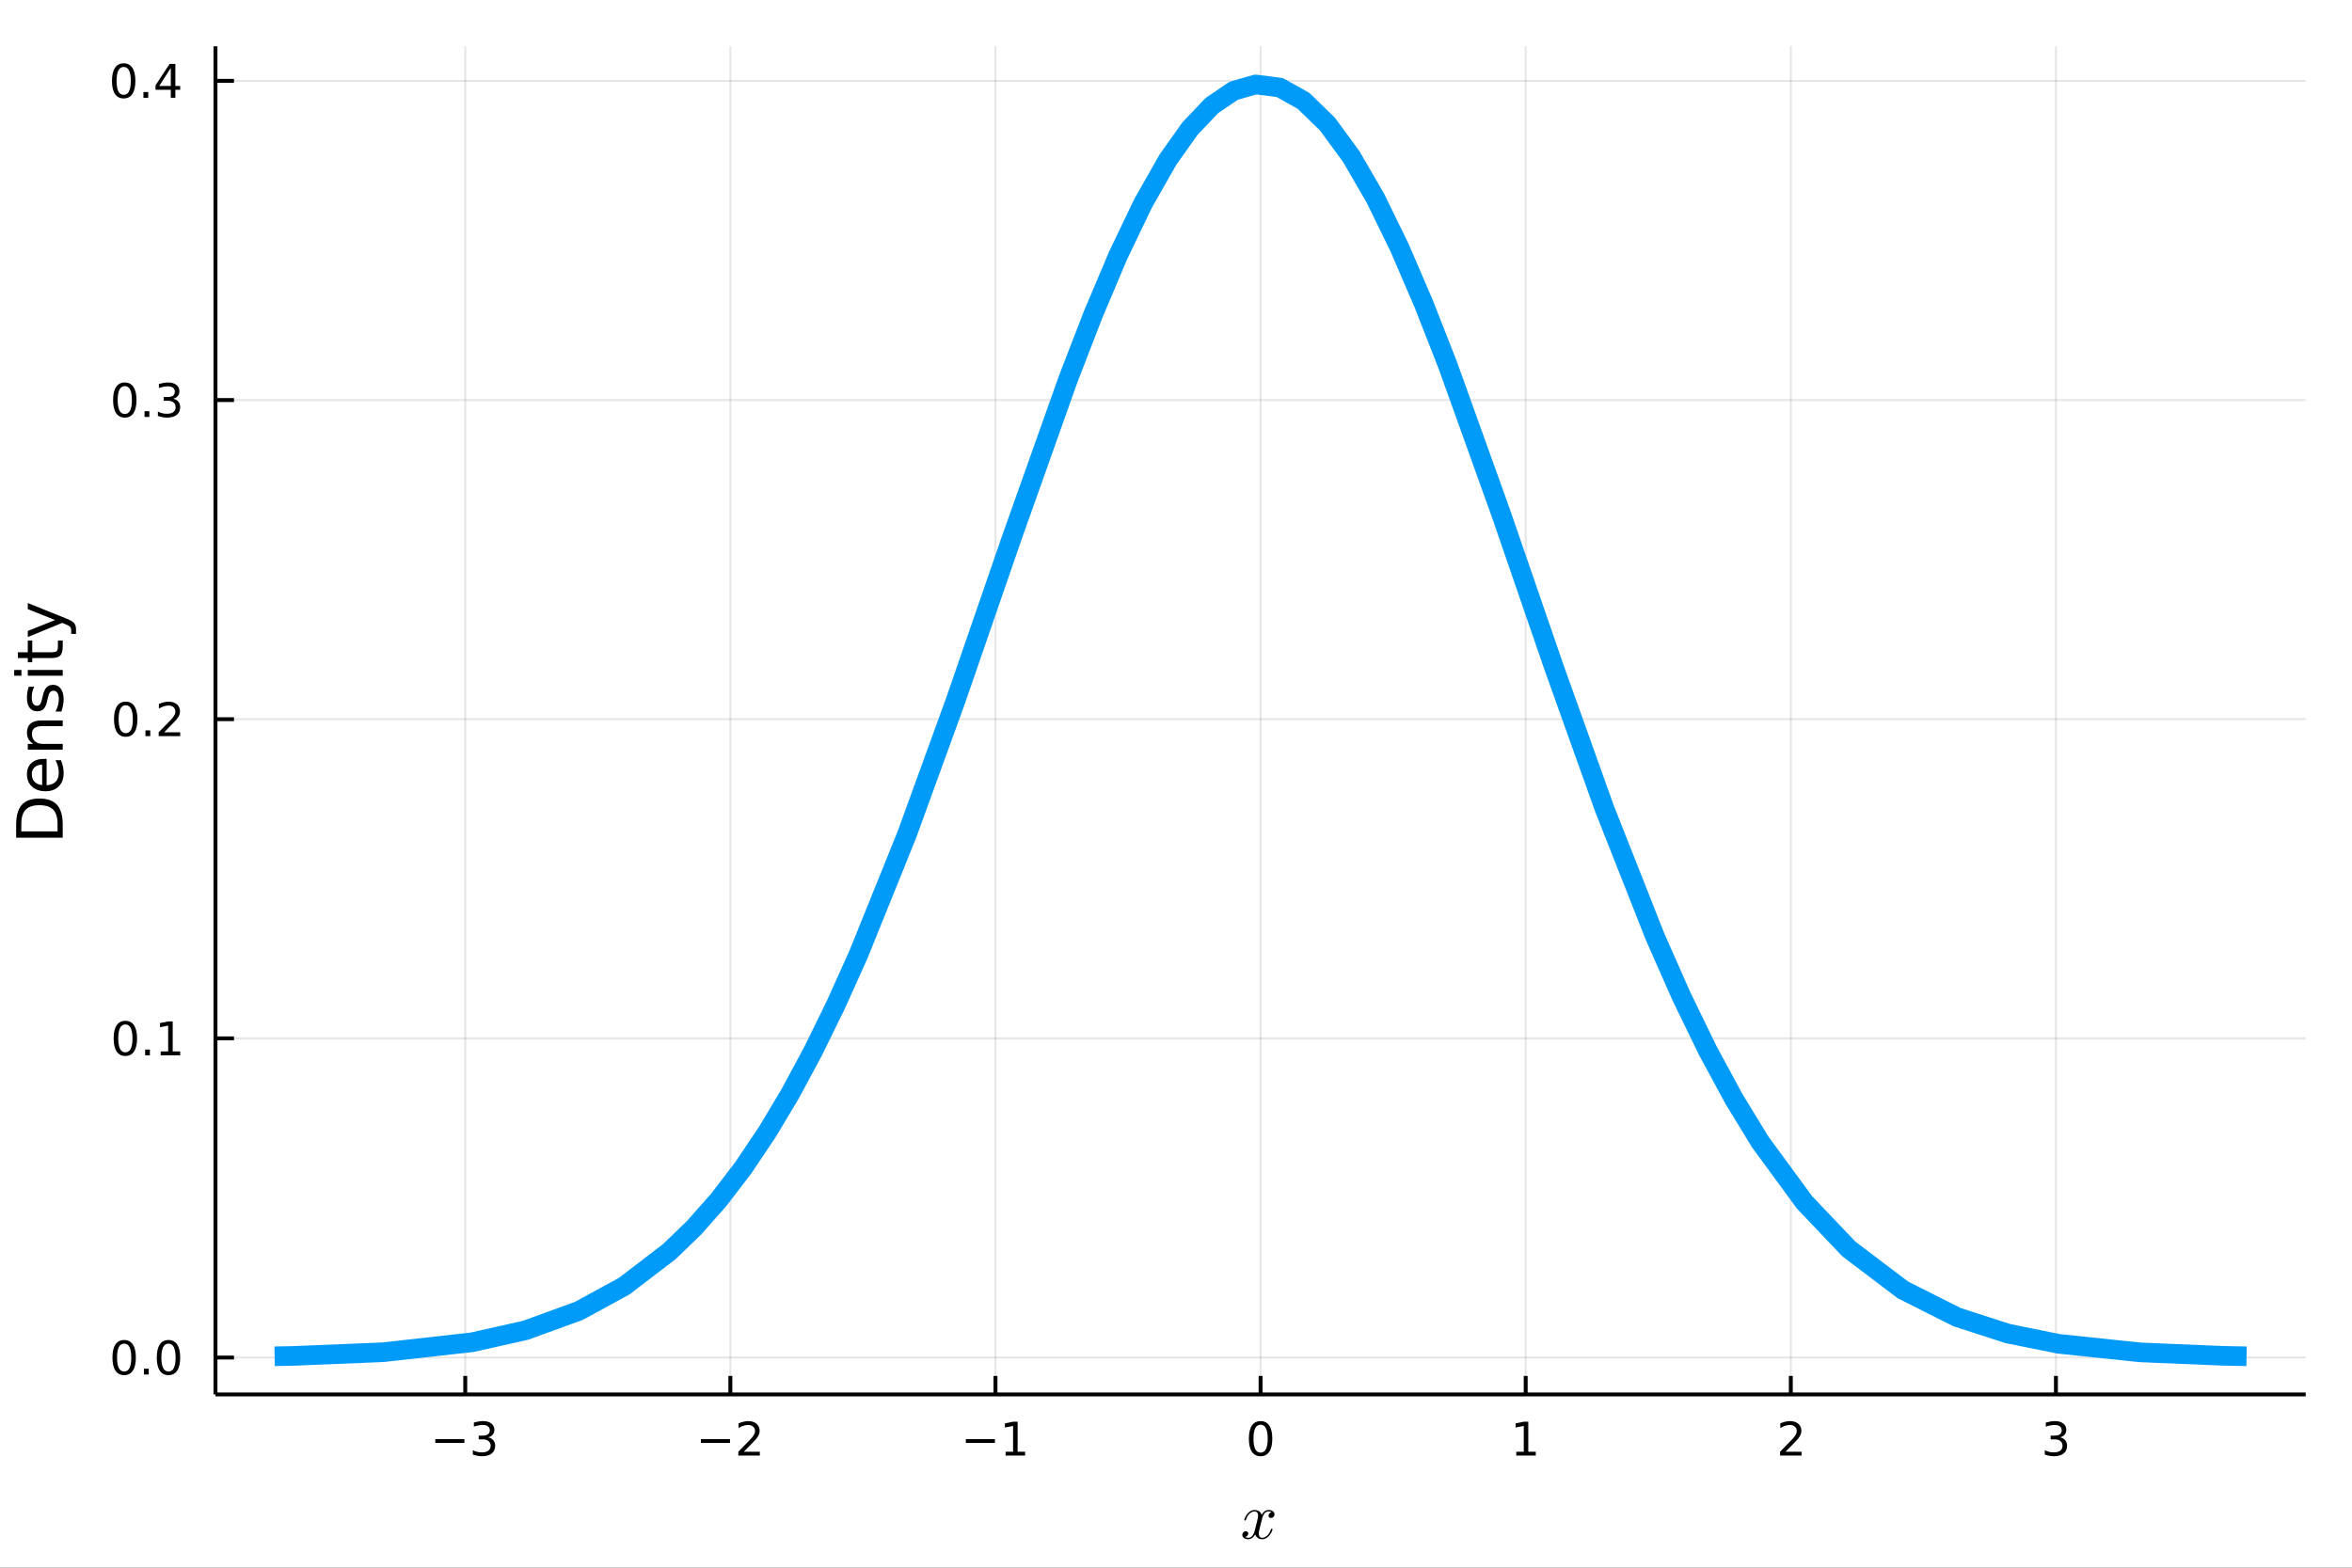 <?xml version="1.0" encoding="utf-8"?>
<svg xmlns="http://www.w3.org/2000/svg" xmlns:xlink="http://www.w3.org/1999/xlink" width="600" height="400" viewBox="0 0 2400 1600">
<rect x="0" y="0" width="2400" height="1600" fill="#333333" stroke="none"/>
<defs>
  <clipPath id="clip280">
    <rect x="0" y="0" width="2400" height="1600"/>
  </clipPath>
</defs>
<path clip-path="url(#clip280)" d="
M0 1600 L2400 1600 L2400 0 L0 0  Z
  " fill="#ffffff" fill-rule="evenodd" fill-opacity="1"/>
<defs>
  <clipPath id="clip281">
    <rect x="480" y="0" width="1681" height="1600"/>
  </clipPath>
</defs>
<defs>
  <clipPath id="clip282">
    <rect x="896" y="1261" width="686" height="235"/>
  </clipPath>
</defs>
<path clip-path="url(#clip280)" d="
M219.866 1423.18 L2352.76 1423.18 L2352.76 47.244 L219.866 47.244  Z
  " fill="#ffffff" fill-rule="evenodd" fill-opacity="1"/>
<defs>
  <clipPath id="clip283">
    <rect x="219" y="47" width="2134" height="1377"/>
  </clipPath>
</defs>
<polyline clip-path="url(#clip283)" style="stroke:#000000; stroke-linecap:butt; stroke-linejoin:round; stroke-width:2; stroke-opacity:0.1; fill:none" points="
  474.742,1423.18 474.742,47.244 
  "/>
<polyline clip-path="url(#clip283)" style="stroke:#000000; stroke-linecap:butt; stroke-linejoin:round; stroke-width:2; stroke-opacity:0.1; fill:none" points="
  745.265,1423.18 745.265,47.244 
  "/>
<polyline clip-path="url(#clip283)" style="stroke:#000000; stroke-linecap:butt; stroke-linejoin:round; stroke-width:2; stroke-opacity:0.1; fill:none" points="
  1015.79,1423.18 1015.79,47.244 
  "/>
<polyline clip-path="url(#clip283)" style="stroke:#000000; stroke-linecap:butt; stroke-linejoin:round; stroke-width:2; stroke-opacity:0.1; fill:none" points="
  1286.31,1423.18 1286.31,47.244 
  "/>
<polyline clip-path="url(#clip283)" style="stroke:#000000; stroke-linecap:butt; stroke-linejoin:round; stroke-width:2; stroke-opacity:0.1; fill:none" points="
  1556.83,1423.18 1556.83,47.244 
  "/>
<polyline clip-path="url(#clip283)" style="stroke:#000000; stroke-linecap:butt; stroke-linejoin:round; stroke-width:2; stroke-opacity:0.1; fill:none" points="
  1827.36,1423.18 1827.36,47.244 
  "/>
<polyline clip-path="url(#clip283)" style="stroke:#000000; stroke-linecap:butt; stroke-linejoin:round; stroke-width:2; stroke-opacity:0.1; fill:none" points="
  2097.88,1423.18 2097.88,47.244 
  "/>
<polyline clip-path="url(#clip280)" style="stroke:#000000; stroke-linecap:butt; stroke-linejoin:round; stroke-width:4; stroke-opacity:1; fill:none" points="
  219.866,1423.18 2352.76,1423.18 
  "/>
<polyline clip-path="url(#clip280)" style="stroke:#000000; stroke-linecap:butt; stroke-linejoin:round; stroke-width:4; stroke-opacity:1; fill:none" points="
  474.742,1423.18 474.742,1404.28 
  "/>
<polyline clip-path="url(#clip280)" style="stroke:#000000; stroke-linecap:butt; stroke-linejoin:round; stroke-width:4; stroke-opacity:1; fill:none" points="
  745.265,1423.18 745.265,1404.28 
  "/>
<polyline clip-path="url(#clip280)" style="stroke:#000000; stroke-linecap:butt; stroke-linejoin:round; stroke-width:4; stroke-opacity:1; fill:none" points="
  1015.79,1423.18 1015.79,1404.28 
  "/>
<polyline clip-path="url(#clip280)" style="stroke:#000000; stroke-linecap:butt; stroke-linejoin:round; stroke-width:4; stroke-opacity:1; fill:none" points="
  1286.31,1423.18 1286.31,1404.28 
  "/>
<polyline clip-path="url(#clip280)" style="stroke:#000000; stroke-linecap:butt; stroke-linejoin:round; stroke-width:4; stroke-opacity:1; fill:none" points="
  1556.83,1423.18 1556.83,1404.28 
  "/>
<polyline clip-path="url(#clip280)" style="stroke:#000000; stroke-linecap:butt; stroke-linejoin:round; stroke-width:4; stroke-opacity:1; fill:none" points="
  1827.36,1423.18 1827.36,1404.28 
  "/>
<polyline clip-path="url(#clip280)" style="stroke:#000000; stroke-linecap:butt; stroke-linejoin:round; stroke-width:4; stroke-opacity:1; fill:none" points="
  2097.88,1423.18 2097.88,1404.28 
  "/>
<path clip-path="url(#clip280)" d="M444.209 1468.75 L473.885 1468.75 L473.885 1472.69 L444.209 1472.69 L444.209 1468.75 Z" fill="#000000" fill-rule="evenodd" fill-opacity="1" /><path clip-path="url(#clip280)" d="M498.144 1466.95 Q501.501 1467.66 503.376 1469.93 Q505.274 1472.2 505.274 1475.53 Q505.274 1480.65 501.755 1483.45 Q498.237 1486.25 491.755 1486.25 Q489.58 1486.25 487.265 1485.81 Q484.973 1485.39 482.519 1484.54 L482.519 1480.02 Q484.464 1481.16 486.779 1481.74 Q489.093 1482.32 491.617 1482.32 Q496.015 1482.32 498.306 1480.58 Q500.621 1478.84 500.621 1475.53 Q500.621 1472.48 498.468 1470.77 Q496.339 1469.03 492.519 1469.03 L488.492 1469.03 L488.492 1465.19 L492.705 1465.19 Q496.154 1465.19 497.982 1463.82 Q499.811 1462.43 499.811 1459.84 Q499.811 1457.18 497.913 1455.77 Q496.038 1454.33 492.519 1454.33 Q490.598 1454.33 488.399 1454.75 Q486.2 1455.16 483.561 1456.04 L483.561 1451.88 Q486.223 1451.14 488.538 1450.77 Q490.876 1450.39 492.936 1450.39 Q498.26 1450.39 501.362 1452.83 Q504.464 1455.23 504.464 1459.35 Q504.464 1462.22 502.82 1464.21 Q501.177 1466.18 498.144 1466.95 Z" fill="#000000" fill-rule="evenodd" fill-opacity="1" /><path clip-path="url(#clip280)" d="M715.207 1468.75 L744.883 1468.75 L744.883 1472.69 L715.207 1472.69 L715.207 1468.75 Z" fill="#000000" fill-rule="evenodd" fill-opacity="1" /><path clip-path="url(#clip280)" d="M759.003 1481.64 L775.323 1481.64 L775.323 1485.58 L753.378 1485.58 L753.378 1481.64 Q756.04 1478.89 760.624 1474.26 Q765.23 1469.61 766.411 1468.27 Q768.656 1465.74 769.536 1464.01 Q770.438 1462.25 770.438 1460.56 Q770.438 1457.8 768.494 1456.07 Q766.573 1454.33 763.471 1454.33 Q761.272 1454.33 758.818 1455.09 Q756.387 1455.86 753.61 1457.41 L753.61 1452.69 Q756.434 1451.55 758.887 1450.97 Q761.341 1450.39 763.378 1450.39 Q768.748 1450.39 771.943 1453.08 Q775.137 1455.77 775.137 1460.26 Q775.137 1462.39 774.327 1464.31 Q773.54 1466.2 771.434 1468.8 Q770.855 1469.47 767.753 1472.69 Q764.651 1475.88 759.003 1481.64 Z" fill="#000000" fill-rule="evenodd" fill-opacity="1" /><path clip-path="url(#clip280)" d="M985.545 1468.75 L1015.22 1468.75 L1015.22 1472.69 L985.545 1472.69 L985.545 1468.75 Z" fill="#000000" fill-rule="evenodd" fill-opacity="1" /><path clip-path="url(#clip280)" d="M1026.12 1481.64 L1033.76 1481.64 L1033.76 1455.28 L1025.45 1456.95 L1025.45 1452.69 L1033.72 1451.02 L1038.39 1451.02 L1038.39 1481.64 L1046.03 1481.64 L1046.03 1485.58 L1026.12 1485.58 L1026.12 1481.64 Z" fill="#000000" fill-rule="evenodd" fill-opacity="1" /><path clip-path="url(#clip280)" d="M1286.31 1454.1 Q1282.7 1454.1 1280.87 1457.66 Q1279.07 1461.2 1279.07 1468.33 Q1279.07 1475.44 1280.87 1479.01 Q1282.7 1482.55 1286.31 1482.55 Q1289.95 1482.55 1291.75 1479.01 Q1293.58 1475.44 1293.58 1468.33 Q1293.58 1461.2 1291.75 1457.66 Q1289.95 1454.1 1286.31 1454.1 M1286.31 1450.39 Q1292.12 1450.39 1295.18 1455 Q1298.26 1459.58 1298.26 1468.33 Q1298.26 1477.06 1295.18 1481.67 Q1292.12 1486.25 1286.31 1486.25 Q1280.5 1486.25 1277.42 1481.67 Q1274.37 1477.06 1274.37 1468.33 Q1274.37 1459.58 1277.42 1455 Q1280.5 1450.39 1286.31 1450.39 Z" fill="#000000" fill-rule="evenodd" fill-opacity="1" /><path clip-path="url(#clip280)" d="M1547.22 1481.64 L1554.86 1481.64 L1554.86 1455.28 L1546.54 1456.95 L1546.54 1452.69 L1554.81 1451.02 L1559.48 1451.02 L1559.48 1481.64 L1567.12 1481.64 L1567.12 1485.58 L1547.22 1485.58 L1547.22 1481.64 Z" fill="#000000" fill-rule="evenodd" fill-opacity="1" /><path clip-path="url(#clip280)" d="M1822.01 1481.64 L1838.33 1481.64 L1838.33 1485.58 L1816.39 1485.58 L1816.39 1481.64 Q1819.05 1478.89 1823.63 1474.26 Q1828.24 1469.61 1829.42 1468.27 Q1831.66 1465.74 1832.54 1464.01 Q1833.45 1462.25 1833.45 1460.56 Q1833.45 1457.8 1831.5 1456.07 Q1829.58 1454.33 1826.48 1454.33 Q1824.28 1454.33 1821.82 1455.09 Q1819.39 1455.86 1816.62 1457.41 L1816.62 1452.69 Q1819.44 1451.55 1821.89 1450.97 Q1824.35 1450.39 1826.39 1450.39 Q1831.76 1450.39 1834.95 1453.08 Q1838.14 1455.77 1838.14 1460.26 Q1838.14 1462.39 1837.33 1464.31 Q1836.55 1466.2 1834.44 1468.8 Q1833.86 1469.47 1830.76 1472.69 Q1827.66 1475.88 1822.01 1481.64 Z" fill="#000000" fill-rule="evenodd" fill-opacity="1" /><path clip-path="url(#clip280)" d="M2102.13 1466.95 Q2105.48 1467.66 2107.36 1469.93 Q2109.26 1472.2 2109.26 1475.53 Q2109.26 1480.65 2105.74 1483.45 Q2102.22 1486.25 2095.74 1486.25 Q2093.56 1486.25 2091.25 1485.81 Q2088.96 1485.39 2086.5 1484.54 L2086.5 1480.02 Q2088.45 1481.16 2090.76 1481.74 Q2093.08 1482.32 2095.6 1482.32 Q2100 1482.32 2102.29 1480.58 Q2104.61 1478.84 2104.61 1475.53 Q2104.61 1472.48 2102.45 1470.77 Q2100.32 1469.03 2096.5 1469.03 L2092.48 1469.03 L2092.48 1465.19 L2096.69 1465.19 Q2100.14 1465.19 2101.97 1463.82 Q2103.79 1462.43 2103.79 1459.84 Q2103.79 1457.18 2101.9 1455.77 Q2100.02 1454.33 2096.5 1454.33 Q2094.58 1454.33 2092.38 1454.75 Q2090.18 1455.16 2087.54 1456.04 L2087.54 1451.88 Q2090.21 1451.14 2092.52 1450.77 Q2094.86 1450.39 2096.92 1450.39 Q2102.24 1450.39 2105.35 1452.83 Q2108.45 1455.23 2108.45 1459.35 Q2108.45 1462.22 2106.8 1464.21 Q2105.16 1466.18 2102.13 1466.95 Z" fill="#000000" fill-rule="evenodd" fill-opacity="1" /><path clip-path="url(#clip280)" d="M1300.48 1545.44 Q1300.48 1547.24 1299.36 1548.27 Q1298.23 1549.27 1296.94 1549.27 Q1295.72 1549.27 1295.07 1548.56 Q1294.43 1547.85 1294.43 1546.95 Q1294.43 1545.73 1295.33 1544.66 Q1296.23 1543.6 1297.59 1543.37 Q1296.27 1542.54 1294.3 1542.54 Q1293.01 1542.54 1291.89 1543.21 Q1290.79 1543.89 1290.11 1544.76 Q1289.47 1545.63 1288.89 1546.88 Q1288.34 1548.11 1288.12 1548.85 Q1287.92 1549.56 1287.76 1550.33 L1285.51 1559.35 Q1284.41 1563.63 1284.41 1565.15 Q1284.41 1567.01 1285.32 1568.27 Q1286.22 1569.49 1288.02 1569.49 Q1288.73 1569.49 1289.53 1569.3 Q1290.34 1569.07 1291.37 1568.5 Q1292.43 1567.88 1293.37 1566.98 Q1294.33 1566.05 1295.27 1564.47 Q1296.2 1562.89 1296.81 1560.86 Q1297.01 1560.15 1297.65 1560.15 Q1298.46 1560.15 1298.46 1560.8 Q1298.46 1561.35 1298 1562.5 Q1297.59 1563.63 1296.65 1565.11 Q1295.75 1566.56 1294.56 1567.88 Q1293.37 1569.17 1291.6 1570.07 Q1289.82 1570.97 1287.89 1570.97 Q1285.12 1570.97 1283.29 1569.49 Q1281.45 1568.01 1280.77 1565.95 Q1280.61 1566.24 1280.39 1566.63 Q1280.16 1567.01 1279.49 1567.88 Q1278.84 1568.72 1278.1 1569.36 Q1277.36 1569.98 1276.2 1570.46 Q1275.07 1570.97 1273.85 1570.97 Q1272.3 1570.97 1270.92 1570.52 Q1269.57 1570.07 1268.6 1569.04 Q1267.63 1568.01 1267.63 1566.59 Q1267.63 1565.02 1268.7 1563.92 Q1269.79 1562.79 1271.27 1562.79 Q1272.21 1562.79 1272.95 1563.34 Q1273.72 1563.89 1273.72 1565.08 Q1273.72 1566.4 1272.82 1567.4 Q1271.92 1568.4 1270.63 1568.66 Q1271.95 1569.49 1273.91 1569.49 Q1276.04 1569.49 1277.71 1567.63 Q1279.39 1565.76 1280.19 1562.63 Q1282.19 1555.13 1282.96 1551.78 Q1283.74 1548.4 1283.74 1546.95 Q1283.74 1545.6 1283.38 1544.66 Q1283.03 1543.73 1282.42 1543.31 Q1281.84 1542.86 1281.29 1542.7 Q1280.77 1542.54 1280.19 1542.54 Q1279.23 1542.54 1278.13 1542.92 Q1277.07 1543.31 1275.78 1544.21 Q1274.53 1545.08 1273.33 1546.88 Q1272.14 1548.69 1271.34 1551.17 Q1271.18 1551.91 1270.47 1551.91 Q1269.7 1551.88 1269.7 1551.23 Q1269.7 1550.69 1270.11 1549.56 Q1270.57 1548.4 1271.47 1546.95 Q1272.4 1545.5 1273.59 1544.21 Q1274.82 1542.89 1276.59 1541.99 Q1278.39 1541.09 1280.32 1541.09 Q1281.19 1541.09 1282.03 1541.28 Q1282.9 1541.44 1283.93 1541.93 Q1284.99 1542.41 1285.93 1543.47 Q1286.86 1544.53 1287.44 1546.08 Q1287.83 1545.34 1288.34 1544.63 Q1288.89 1543.92 1289.73 1543.05 Q1290.6 1542.15 1291.79 1541.64 Q1293.01 1541.09 1294.37 1541.09 Q1295.69 1541.09 1296.97 1541.44 Q1298.26 1541.76 1299.36 1542.83 Q1300.48 1543.86 1300.48 1545.44 Z" fill="#000000" fill-rule="evenodd" fill-opacity="1" /><polyline clip-path="url(#clip283)" style="stroke:#000000; stroke-linecap:butt; stroke-linejoin:round; stroke-width:2; stroke-opacity:0.1; fill:none" points="
  219.866,1385.53 2352.76,1385.53 
  "/>
<polyline clip-path="url(#clip283)" style="stroke:#000000; stroke-linecap:butt; stroke-linejoin:round; stroke-width:2; stroke-opacity:0.1; fill:none" points="
  219.866,1059.78 2352.76,1059.78 
  "/>
<polyline clip-path="url(#clip283)" style="stroke:#000000; stroke-linecap:butt; stroke-linejoin:round; stroke-width:2; stroke-opacity:0.1; fill:none" points="
  219.866,734.024 2352.76,734.024 
  "/>
<polyline clip-path="url(#clip283)" style="stroke:#000000; stroke-linecap:butt; stroke-linejoin:round; stroke-width:2; stroke-opacity:0.1; fill:none" points="
  219.866,408.273 2352.76,408.273 
  "/>
<polyline clip-path="url(#clip283)" style="stroke:#000000; stroke-linecap:butt; stroke-linejoin:round; stroke-width:2; stroke-opacity:0.1; fill:none" points="
  219.866,82.521 2352.76,82.521 
  "/>
<polyline clip-path="url(#clip280)" style="stroke:#000000; stroke-linecap:butt; stroke-linejoin:round; stroke-width:4; stroke-opacity:1; fill:none" points="
  219.866,1423.18 219.866,47.244 
  "/>
<polyline clip-path="url(#clip280)" style="stroke:#000000; stroke-linecap:butt; stroke-linejoin:round; stroke-width:4; stroke-opacity:1; fill:none" points="
  219.866,1385.53 238.764,1385.53 
  "/>
<polyline clip-path="url(#clip280)" style="stroke:#000000; stroke-linecap:butt; stroke-linejoin:round; stroke-width:4; stroke-opacity:1; fill:none" points="
  219.866,1059.78 238.764,1059.78 
  "/>
<polyline clip-path="url(#clip280)" style="stroke:#000000; stroke-linecap:butt; stroke-linejoin:round; stroke-width:4; stroke-opacity:1; fill:none" points="
  219.866,734.024 238.764,734.024 
  "/>
<polyline clip-path="url(#clip280)" style="stroke:#000000; stroke-linecap:butt; stroke-linejoin:round; stroke-width:4; stroke-opacity:1; fill:none" points="
  219.866,408.273 238.764,408.273 
  "/>
<polyline clip-path="url(#clip280)" style="stroke:#000000; stroke-linecap:butt; stroke-linejoin:round; stroke-width:4; stroke-opacity:1; fill:none" points="
  219.866,82.521 238.764,82.521 
  "/>
<path clip-path="url(#clip280)" d="M126.691 1371.33 Q123.08 1371.33 121.251 1374.89 Q119.445 1378.43 119.445 1385.56 Q119.445 1392.67 121.251 1396.23 Q123.08 1399.78 126.691 1399.78 Q130.325 1399.78 132.13 1396.23 Q133.959 1392.67 133.959 1385.56 Q133.959 1378.43 132.13 1374.89 Q130.325 1371.33 126.691 1371.33 M126.691 1367.62 Q132.501 1367.62 135.556 1372.23 Q138.635 1376.81 138.635 1385.56 Q138.635 1394.29 135.556 1398.9 Q132.501 1403.48 126.691 1403.48 Q120.88 1403.48 117.802 1398.9 Q114.746 1394.29 114.746 1385.56 Q114.746 1376.81 117.802 1372.23 Q120.88 1367.62 126.691 1367.62 Z" fill="#000000" fill-rule="evenodd" fill-opacity="1" /><path clip-path="url(#clip280)" d="M146.853 1396.93 L151.737 1396.93 L151.737 1402.81 L146.853 1402.81 L146.853 1396.93 Z" fill="#000000" fill-rule="evenodd" fill-opacity="1" /><path clip-path="url(#clip280)" d="M171.922 1371.33 Q168.311 1371.33 166.482 1374.89 Q164.677 1378.43 164.677 1385.56 Q164.677 1392.67 166.482 1396.23 Q168.311 1399.78 171.922 1399.78 Q175.556 1399.78 177.362 1396.23 Q179.19 1392.67 179.19 1385.56 Q179.19 1378.43 177.362 1374.89 Q175.556 1371.33 171.922 1371.33 M171.922 1367.62 Q177.732 1367.62 180.788 1372.23 Q183.866 1376.81 183.866 1385.56 Q183.866 1394.29 180.788 1398.9 Q177.732 1403.48 171.922 1403.48 Q166.112 1403.48 163.033 1398.9 Q159.978 1394.29 159.978 1385.56 Q159.978 1376.81 163.033 1372.23 Q166.112 1367.62 171.922 1367.62 Z" fill="#000000" fill-rule="evenodd" fill-opacity="1" /><path clip-path="url(#clip280)" d="M127.917 1045.57 Q124.306 1045.57 122.478 1049.14 Q120.672 1052.68 120.672 1059.81 Q120.672 1066.92 122.478 1070.48 Q124.306 1074.02 127.917 1074.02 Q131.552 1074.02 133.357 1070.48 Q135.186 1066.92 135.186 1059.81 Q135.186 1052.68 133.357 1049.14 Q131.552 1045.57 127.917 1045.57 M127.917 1041.87 Q133.728 1041.87 136.783 1046.48 Q139.862 1051.06 139.862 1059.81 Q139.862 1068.54 136.783 1073.14 Q133.728 1077.73 127.917 1077.73 Q122.107 1077.73 119.029 1073.14 Q115.973 1068.54 115.973 1059.81 Q115.973 1051.06 119.029 1046.48 Q122.107 1041.87 127.917 1041.87 Z" fill="#000000" fill-rule="evenodd" fill-opacity="1" /><path clip-path="url(#clip280)" d="M148.079 1071.18 L152.964 1071.18 L152.964 1077.06 L148.079 1077.06 L148.079 1071.18 Z" fill="#000000" fill-rule="evenodd" fill-opacity="1" /><path clip-path="url(#clip280)" d="M163.959 1073.12 L171.598 1073.12 L171.598 1046.76 L163.288 1048.42 L163.288 1044.16 L171.552 1042.5 L176.227 1042.5 L176.227 1073.12 L183.866 1073.12 L183.866 1077.06 L163.959 1077.06 L163.959 1073.12 Z" fill="#000000" fill-rule="evenodd" fill-opacity="1" /><path clip-path="url(#clip280)" d="M128.288 719.823 Q124.677 719.823 122.848 723.388 Q121.043 726.93 121.043 734.059 Q121.043 741.166 122.848 744.73 Q124.677 748.272 128.288 748.272 Q131.922 748.272 133.728 744.73 Q135.556 741.166 135.556 734.059 Q135.556 726.93 133.728 723.388 Q131.922 719.823 128.288 719.823 M128.288 716.12 Q134.098 716.12 137.154 720.726 Q140.232 725.309 140.232 734.059 Q140.232 742.786 137.154 747.392 Q134.098 751.976 128.288 751.976 Q122.478 751.976 119.399 747.392 Q116.343 742.786 116.343 734.059 Q116.343 725.309 119.399 720.726 Q122.478 716.12 128.288 716.12 Z" fill="#000000" fill-rule="evenodd" fill-opacity="1" /><path clip-path="url(#clip280)" d="M148.45 745.425 L153.334 745.425 L153.334 751.304 L148.45 751.304 L148.45 745.425 Z" fill="#000000" fill-rule="evenodd" fill-opacity="1" /><path clip-path="url(#clip280)" d="M167.547 747.369 L183.866 747.369 L183.866 751.304 L161.922 751.304 L161.922 747.369 Q164.584 744.615 169.167 739.985 Q173.774 735.332 174.954 733.99 Q177.2 731.467 178.079 729.731 Q178.982 727.971 178.982 726.281 Q178.982 723.527 177.038 721.791 Q175.116 720.055 172.014 720.055 Q169.815 720.055 167.362 720.819 Q164.931 721.582 162.153 723.133 L162.153 718.411 Q164.977 717.277 167.431 716.698 Q169.885 716.12 171.922 716.12 Q177.292 716.12 180.487 718.805 Q183.681 721.49 183.681 725.981 Q183.681 728.11 182.871 730.031 Q182.084 731.93 179.977 734.522 Q179.399 735.193 176.297 738.411 Q173.195 741.605 167.547 747.369 Z" fill="#000000" fill-rule="evenodd" fill-opacity="1" /><path clip-path="url(#clip280)" d="M127.339 394.072 Q123.728 394.072 121.899 397.636 Q120.093 401.178 120.093 408.308 Q120.093 415.414 121.899 418.979 Q123.728 422.52 127.339 422.52 Q130.973 422.52 132.779 418.979 Q134.607 415.414 134.607 408.308 Q134.607 401.178 132.779 397.636 Q130.973 394.072 127.339 394.072 M127.339 390.368 Q133.149 390.368 136.204 394.974 Q139.283 399.558 139.283 408.308 Q139.283 417.034 136.204 421.641 Q133.149 426.224 127.339 426.224 Q121.529 426.224 118.45 421.641 Q115.394 417.034 115.394 408.308 Q115.394 399.558 118.45 394.974 Q121.529 390.368 127.339 390.368 Z" fill="#000000" fill-rule="evenodd" fill-opacity="1" /><path clip-path="url(#clip280)" d="M147.501 419.673 L152.385 419.673 L152.385 425.553 L147.501 425.553 L147.501 419.673 Z" fill="#000000" fill-rule="evenodd" fill-opacity="1" /><path clip-path="url(#clip280)" d="M176.737 406.919 Q180.093 407.636 181.968 409.905 Q183.866 412.173 183.866 415.507 Q183.866 420.622 180.348 423.423 Q176.829 426.224 170.348 426.224 Q168.172 426.224 165.857 425.784 Q163.565 425.368 161.112 424.511 L161.112 419.997 Q163.056 421.132 165.371 421.71 Q167.686 422.289 170.209 422.289 Q174.607 422.289 176.899 420.553 Q179.214 418.817 179.214 415.507 Q179.214 412.451 177.061 410.738 Q174.931 409.002 171.112 409.002 L167.084 409.002 L167.084 405.159 L171.297 405.159 Q174.746 405.159 176.575 403.794 Q178.403 402.405 178.403 399.812 Q178.403 397.15 176.505 395.738 Q174.63 394.303 171.112 394.303 Q169.19 394.303 166.991 394.72 Q164.792 395.136 162.153 396.016 L162.153 391.849 Q164.815 391.109 167.13 390.738 Q169.468 390.368 171.528 390.368 Q176.852 390.368 179.954 392.798 Q183.056 395.206 183.056 399.326 Q183.056 402.197 181.413 404.187 Q179.769 406.155 176.737 406.919 Z" fill="#000000" fill-rule="evenodd" fill-opacity="1" /><path clip-path="url(#clip280)" d="M126.205 68.32 Q122.593 68.32 120.765 71.885 Q118.959 75.426 118.959 82.556 Q118.959 89.662 120.765 93.227 Q122.593 96.769 126.205 96.769 Q129.839 96.769 131.644 93.227 Q133.473 89.662 133.473 82.556 Q133.473 75.426 131.644 71.885 Q129.839 68.32 126.205 68.32 M126.205 64.616 Q132.015 64.616 135.07 69.223 Q138.149 73.806 138.149 82.556 Q138.149 91.283 135.07 95.889 Q132.015 100.473 126.205 100.473 Q120.394 100.473 117.316 95.889 Q114.26 91.283 114.26 82.556 Q114.26 73.806 117.316 69.223 Q120.394 64.616 126.205 64.616 Z" fill="#000000" fill-rule="evenodd" fill-opacity="1" /><path clip-path="url(#clip280)" d="M146.366 93.922 L151.251 93.922 L151.251 99.801 L146.366 99.801 L146.366 93.922 Z" fill="#000000" fill-rule="evenodd" fill-opacity="1" /><path clip-path="url(#clip280)" d="M174.283 69.315 L162.477 87.764 L174.283 87.764 L174.283 69.315 M173.056 65.241 L178.936 65.241 L178.936 87.764 L183.866 87.764 L183.866 91.653 L178.936 91.653 L178.936 99.801 L174.283 99.801 L174.283 91.653 L158.681 91.653 L158.681 87.139 L173.056 65.241 Z" fill="#000000" fill-rule="evenodd" fill-opacity="1" /><path clip-path="url(#clip280)" d="M21.768 848.522 L58.721 848.522 L58.721 840.755 Q58.721 830.92 54.265 826.369 Q49.809 821.786 40.196 821.786 Q30.648 821.786 26.224 826.369 Q21.768 830.92 21.768 840.755 L21.768 848.522 M16.484 854.951 L16.484 841.742 Q16.484 827.928 22.245 821.467 Q27.974 815.006 40.196 815.006 Q52.482 815.006 58.243 821.499 Q64.004 827.992 64.004 841.742 L64.004 854.951 L16.484 854.951 Z" fill="#000000" fill-rule="evenodd" fill-opacity="1" /><path clip-path="url(#clip280)" d="M44.716 774.52 L47.581 774.52 L47.581 801.447 Q53.628 801.065 56.811 797.819 Q59.962 794.54 59.962 788.716 Q59.962 785.342 59.134 782.191 Q58.307 779.008 56.652 775.889 L62.19 775.889 Q63.527 779.04 64.227 782.35 Q64.927 785.66 64.927 789.066 Q64.927 797.596 59.962 802.593 Q54.997 807.558 46.53 807.558 Q37.777 807.558 32.653 802.848 Q27.497 798.105 27.497 790.084 Q27.497 782.891 32.144 778.722 Q36.759 774.52 44.716 774.52 M42.997 780.377 Q38.191 780.44 35.327 783.082 Q32.462 785.692 32.462 790.021 Q32.462 794.922 35.231 797.882 Q38 800.811 43.029 801.256 L42.997 780.377 Z" fill="#000000" fill-rule="evenodd" fill-opacity="1" /><path clip-path="url(#clip280)" d="M42.488 735.276 L64.004 735.276 L64.004 741.132 L42.679 741.132 Q37.618 741.132 35.104 743.105 Q32.589 745.079 32.589 749.026 Q32.589 753.768 35.613 756.505 Q38.637 759.243 43.857 759.243 L64.004 759.243 L64.004 765.131 L28.356 765.131 L28.356 759.243 L33.894 759.243 Q30.68 757.142 29.088 754.309 Q27.497 751.445 27.497 747.721 Q27.497 741.578 31.316 738.427 Q35.104 735.276 42.488 735.276 Z" fill="#000000" fill-rule="evenodd" fill-opacity="1" /><path clip-path="url(#clip280)" d="M29.407 700.869 L34.945 700.869 Q33.672 703.352 33.035 706.025 Q32.398 708.699 32.398 711.563 Q32.398 715.924 33.735 718.12 Q35.072 720.284 37.746 720.284 Q39.783 720.284 40.96 718.725 Q42.106 717.165 43.157 712.455 L43.602 710.449 Q44.939 704.211 47.39 701.601 Q49.809 698.959 54.169 698.959 Q59.134 698.959 62.031 702.906 Q64.927 706.821 64.927 713.696 Q64.927 716.56 64.354 719.68 Q63.813 722.767 62.699 726.204 L56.652 726.204 Q58.339 722.958 59.198 719.807 Q60.026 716.656 60.026 713.569 Q60.026 709.431 58.625 707.203 Q57.193 704.975 54.615 704.975 Q52.228 704.975 50.955 706.598 Q49.681 708.19 48.504 713.632 L48.026 715.669 Q46.88 721.112 44.525 723.531 Q42.138 725.95 38 725.95 Q32.971 725.95 30.234 722.385 Q27.497 718.82 27.497 712.264 Q27.497 709.017 27.974 706.153 Q28.452 703.288 29.407 700.869 Z" fill="#000000" fill-rule="evenodd" fill-opacity="1" /><path clip-path="url(#clip280)" d="M28.356 689.634 L28.356 683.777 L64.004 683.777 L64.004 689.634 L28.356 689.634 M14.479 689.634 L14.479 683.777 L21.895 683.777 L21.895 689.634 L14.479 689.634 Z" fill="#000000" fill-rule="evenodd" fill-opacity="1" /><path clip-path="url(#clip280)" d="M18.235 665.73 L28.356 665.73 L28.356 653.667 L32.908 653.667 L32.908 665.73 L52.259 665.73 Q56.62 665.73 57.861 664.553 Q59.103 663.343 59.103 659.683 L59.103 653.667 L64.004 653.667 L64.004 659.683 Q64.004 666.462 61.49 669.04 Q58.943 671.619 52.259 671.619 L32.908 671.619 L32.908 675.915 L28.356 675.915 L28.356 671.619 L18.235 671.619 L18.235 665.73 Z" fill="#000000" fill-rule="evenodd" fill-opacity="1" /><path clip-path="url(#clip280)" d="M67.314 631.133 Q73.68 633.615 75.622 635.971 Q77.563 638.326 77.563 642.273 L77.563 646.951 L72.662 646.951 L72.662 643.514 Q72.662 641.095 71.516 639.758 Q70.37 638.421 66.105 636.798 L63.431 635.748 L28.356 650.166 L28.356 643.96 L56.238 632.82 L28.356 621.68 L28.356 615.473 L67.314 631.133 Z" fill="#000000" fill-rule="evenodd" fill-opacity="1" /><polyline clip-path="url(#clip283)" style="stroke:#009af9; stroke-linecap:butt; stroke-linejoin:round; stroke-width:20; stroke-opacity:1; fill:none" points="
  280.231,1384.24 290.056,1384.05 299.881,1383.84 390.73,1380.11 481.578,1369.96 536.174,1357.72 590.77,1337.85 636.93,1312.66 683.09,1277.36 708.161,1253.1 
  733.233,1224.78 758.304,1192.08 783.376,1154.71 806.489,1115.96 829.603,1073 852.717,1025.82 875.83,974.528 925.391,851.849 974.951,715.423 1032.37,549.044 
  1089.79,387.356 1115.31,321.313 1140.82,260.95 1166.34,207.686 1191.85,162.825 1214.22,131.296 1236.6,107.726 1258.97,92.586 1281.35,86.186 1305.74,89.314 
  1330.13,102.906 1354.53,126.633 1378.92,159.927 1403.46,202.277 1428,252.525 1452.54,309.528 1477.07,372.037 1531.33,523.23 1585.6,680.798 1637.22,825.229 
  1688.85,955.993 1715.69,1016.77 1742.53,1072.04 1769.37,1121.65 1796.21,1165.58 1841.4,1227.21 1886.59,1274.71 1941.76,1316.49 1996.93,1344.28 2048.79,1361.05 
  2100.65,1371.53 2183.73,1380.23 2266.82,1383.7 2279.6,1383.99 2292.39,1384.24 
  "/>
</svg>
